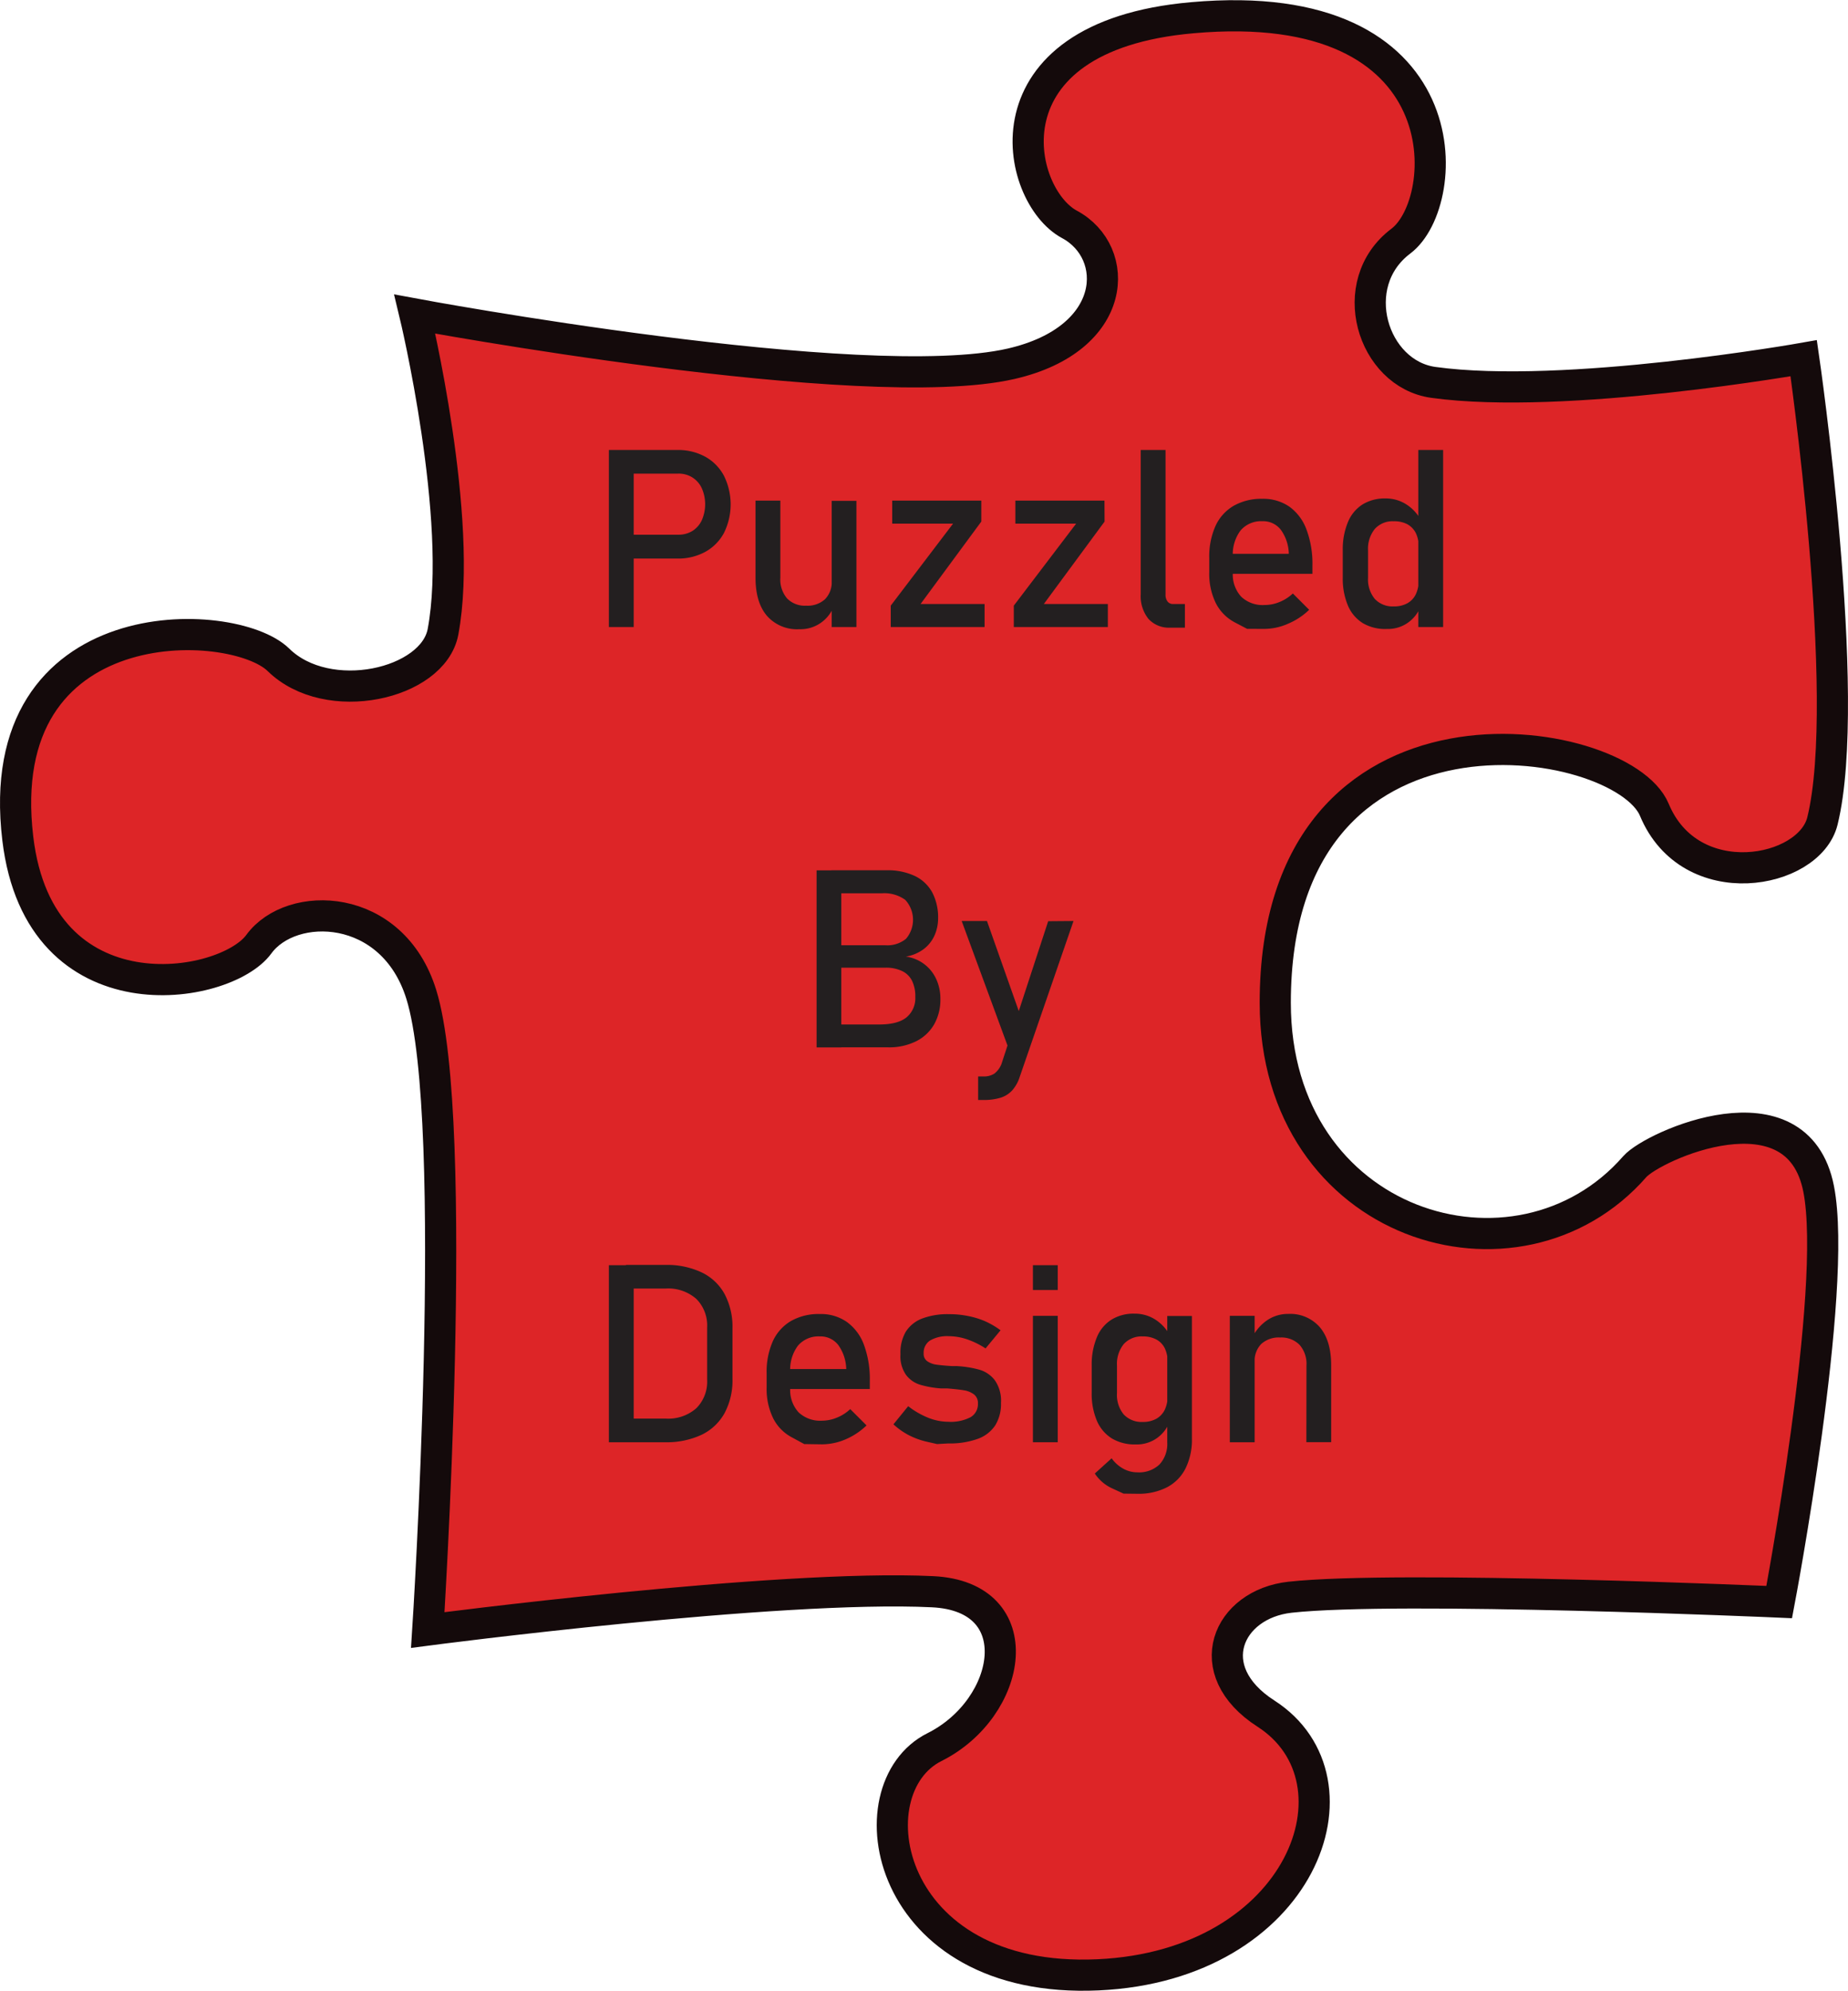 <svg id="Layer_1" data-name="Layer 1" xmlns="http://www.w3.org/2000/svg" viewBox="0 0 355.89 383.19">
    <defs>
        <style>
            .cls-1 {
            fill: #dd2527;
            stroke: #140a0b;
            stroke-miterlimit: 10;
            stroke-width: 6px;
            fill-rule: evenodd;
            }

            .cls-2 {
            fill: #231f20;
            }
        </style>
    </defs>
    <title>puzzle_logo</title>
    <path class="cls-1"
          d="M1110.82,228.76s-46,8.16-71.33,4.65c-11.75-1.63-17.13-19-6.25-27.19,10-7.51,12.12-47.65-40.15-43C952.19,166.8,959,197.42,969.42,203c10,5.36,9.55,22.06-11.25,26.83-28.48,6.51-114.83-9.57-114.83-9.57s9.52,39.5,5.43,61.18c-1.91,10.08-22.19,14.7-31.7,5.36-8.77-8.58-55.56-10.38-50.18,34.44,4.21,35.09,39.91,29.23,46.42,20.3,6.26-8.58,25.74-8.18,31.28,9.66,7.6,24.43,1.25,122.35,1.25,122.35s67.38-8.82,97.21-7.37c19.17.92,15.41,22.38.39,29.9-16.07,8-9.72,45.72,31.5,43.84,39.28-1.81,52.34-37.41,32.32-50.28-13-8.35-7.37-21.08,4.64-22.4,20.88-2.3,94.2.93,94.2.93s11.41-60.06,7.6-79.51c-4.08-20.85-31.92-8.28-35.41-4.3-22.51,25.76-69.24,11.68-69.24-31.54,0-63,66.69-52.27,73-37.15,6.92,16.66,29.87,12.39,32.38,2.15C1120.3,293.93,1110.82,228.76,1110.82,228.76Z"
          transform="translate(-763.46 -159.81)"/>
    <g>
        <path class="cls-2"
              d="M880.72,246.42h4.78V280.5h-4.78Zm2.46,16.31h10.9a5.09,5.09,0,0,0,2.72-.72,4.85,4.85,0,0,0,1.81-2.06,7.65,7.65,0,0,0,0-6.17,4.88,4.88,0,0,0-1.81-2.07,4.93,4.93,0,0,0-2.72-.74h-10.9v-4.55h10.73a10.86,10.86,0,0,1,5.37,1.3,9,9,0,0,1,3.6,3.67,12.37,12.37,0,0,1,0,11,9,9,0,0,1-3.6,3.64,10.86,10.86,0,0,1-5.37,1.29H883.18Z"
              transform="translate(-763.46 -159.81)"/>
        <path class="cls-2"
              d="M913.74,271a5.61,5.61,0,0,0,1.3,4,4.77,4.77,0,0,0,3.67,1.39,5,5,0,0,0,3.63-1.24,4.69,4.69,0,0,0,1.29-3.54l.33,5.09a7,7,0,0,1-2.44,3,6.81,6.81,0,0,1-4.14,1.22,7.7,7.7,0,0,1-6.23-2.59c-1.46-1.72-2.19-4.16-2.19-7.3V256.17h4.78Zm9.89-14.79h4.76V280.5h-4.76Z"
              transform="translate(-763.46 -159.81)"/>
        <path class="cls-2" d="M952.44,260.2l-11.7,15.87h12.33v4.43H935v-4.12l12-15.78H935.28v-4.43h17.16Z"
              transform="translate(-763.46 -159.81)"/>
        <path class="cls-2" d="M976.18,260.2l-11.7,15.87h12.33v4.43H958.7v-4.12l12-15.78H959v-4.43h17.16Z"
              transform="translate(-763.46 -159.81)"/>
        <path class="cls-2"
              d="M987.92,274.22a2.13,2.13,0,0,0,.39,1.37,1.32,1.32,0,0,0,1.09.48h2.25v4.55h-2.81a5.32,5.32,0,0,1-4.21-1.69,7,7,0,0,1-1.49-4.76V246.42h4.78Z"
              transform="translate(-763.46 -159.81)"/>
        <path class="cls-2"
              d="M1003.63,280.85l-2.4-1.26a8.55,8.55,0,0,1-3.64-3.72,12.79,12.79,0,0,1-1.25-5.92v-2.74a14.37,14.37,0,0,1,1.2-6.16,8.64,8.64,0,0,1,3.51-3.89,10.81,10.81,0,0,1,5.53-1.34,8.82,8.82,0,0,1,5.2,1.52,9.44,9.44,0,0,1,3.29,4.41,18.8,18.8,0,0,1,1.14,6.91v1.6H999.8v-3.85h11.86a8.18,8.18,0,0,0-1.53-4.62,4.3,4.3,0,0,0-3.55-1.66,5.21,5.21,0,0,0-4.21,1.78,7.67,7.67,0,0,0-1.49,5v3.1a6.32,6.32,0,0,0,1.6,4.64,6,6,0,0,0,4.52,1.61,7.52,7.52,0,0,0,2.88-.58,8.3,8.3,0,0,0,2.56-1.64l3.14,3.14a13.1,13.1,0,0,1-4.06,2.68,11.39,11.39,0,0,1-4.52,1Z"
              transform="translate(-763.46 -159.81)"/>
        <path class="cls-2"
              d="M1025.93,279.76a7.33,7.33,0,0,1-2.88-3.38,13.31,13.31,0,0,1-1-5.35v-5.37a13.48,13.48,0,0,1,1-5.36,7.28,7.28,0,0,1,2.8-3.39,8.16,8.16,0,0,1,4.42-1.16,7.3,7.3,0,0,1,4,1.13,8.27,8.27,0,0,1,2.89,3.16l-.49,5a5.83,5.83,0,0,0-.56-2.65,4,4,0,0,0-1.63-1.68,5.42,5.42,0,0,0-2.59-.57,4.62,4.62,0,0,0-3.67,1.48,6.08,6.08,0,0,0-1.3,4.14V271a5.92,5.92,0,0,0,1.3,4.09,4.7,4.7,0,0,0,3.67,1.44,5.19,5.19,0,0,0,2.59-.6,3.93,3.93,0,0,0,1.63-1.72,6,6,0,0,0,.56-2.69l.33,5.13a6.9,6.9,0,0,1-2.38,3,6.62,6.62,0,0,1-4.07,1.22A8.43,8.43,0,0,1,1025.93,279.76Zm10.67-33.34h4.78V280.5h-4.78Z"
              transform="translate(-763.46 -159.81)"/>
    </g>
    <g>
        <path class="cls-2"
              d="M920.72,327.33h4.76v34.08h-4.76ZM923.53,357h9.24c2.42,0,4.18-.47,5.29-1.39a4.78,4.78,0,0,0,1.67-3.89v-.07a6.75,6.75,0,0,0-.6-3,4.11,4.11,0,0,0-1.89-1.91,7.1,7.1,0,0,0-3.3-.67H923.53v-4.32h10.41a5.68,5.68,0,0,0,4-1.24,5.65,5.65,0,0,0-.15-7.5,6.86,6.86,0,0,0-4.5-1.26h-9.75v-4.43h10.62a12.19,12.19,0,0,1,5.53,1.12,7.51,7.51,0,0,1,3.33,3.19,10.36,10.36,0,0,1,1.1,4.92,8.07,8.07,0,0,1-.68,3.29,6.74,6.74,0,0,1-2.07,2.63,7.77,7.77,0,0,1-3.46,1.46,7.52,7.52,0,0,1,5.86,4.36,8.91,8.91,0,0,1,.79,3.75v.07a9.6,9.6,0,0,1-1.21,4.88,8.24,8.24,0,0,1-3.5,3.26,11.64,11.64,0,0,1-5.29,1.15h-11Z"
              transform="translate(-763.46 -159.81)"/>
        <path class="cls-2"
              d="M948.66,337.08h4.87L961,358.22l-2.65,5.18Zm21.54,0-10.36,30a7.22,7.22,0,0,1-1.48,2.64,5.13,5.13,0,0,1-2.25,1.39,11,11,0,0,1-3.28.42h-1V367h1a3.68,3.68,0,0,0,2.12-.54,4.36,4.36,0,0,0,1.37-1.85l9-27.49Z"
              transform="translate(-763.46 -159.81)"/>
    </g>
    <g>
        <path class="cls-2"
              d="M880.72,403.33h4.78v34.08h-4.78ZM884,432.86h7.71a8.16,8.16,0,0,0,5.85-2,7.22,7.22,0,0,0,2.08-5.52v-10a7.25,7.25,0,0,0-2.08-5.52,8.21,8.21,0,0,0-5.85-2H884v-4.54h7.57a15.65,15.65,0,0,1,7,1.43,9.89,9.89,0,0,1,4.43,4.17,13.37,13.37,0,0,1,1.52,6.61v9.65A13.35,13.35,0,0,1,903,431.8a10,10,0,0,1-4.44,4.18,15.89,15.89,0,0,1-7,1.43H884Z"
              transform="translate(-763.46 -159.81)"/>
        <path class="cls-2"
              d="M918.34,437.76,916,436.49a8.44,8.44,0,0,1-3.65-3.71,12.84,12.84,0,0,1-1.25-5.92v-2.74a14.45,14.45,0,0,1,1.2-6.17,8.69,8.69,0,0,1,3.51-3.89,10.81,10.81,0,0,1,5.53-1.33,8.75,8.75,0,0,1,5.2,1.52,9.42,9.42,0,0,1,3.3,4.41,19,19,0,0,1,1.13,6.91v1.59h-16.4v-3.84h11.86a8.26,8.26,0,0,0-1.54-4.63,4.32,4.32,0,0,0-3.55-1.65,5.18,5.18,0,0,0-4.21,1.78,7.67,7.67,0,0,0-1.49,5V427a6.34,6.34,0,0,0,1.6,4.64,6.05,6.05,0,0,0,4.52,1.62,7.53,7.53,0,0,0,2.88-.59,8.12,8.12,0,0,0,2.56-1.64l3.14,3.14a13.31,13.31,0,0,1-4.06,2.69,11.57,11.57,0,0,1-4.52.95Z"
              transform="translate(-763.46 -159.81)"/>
        <path class="cls-2"
              d="M943.93,437.76l-1.89-.43a14.73,14.73,0,0,1-3.52-1.26,13.72,13.72,0,0,1-3-2.11l2.84-3.49a16.07,16.07,0,0,0,3.91,2.25,10.66,10.66,0,0,0,3.85.75,8.27,8.27,0,0,0,4.25-.88,2.9,2.9,0,0,0,1.42-2.64,2.06,2.06,0,0,0-.78-1.76,4.28,4.28,0,0,0-1.92-.78c-.76-.13-1.84-.25-3.23-.36l-.4,0c-.14,0-.27,0-.4,0h-.37a18.9,18.9,0,0,1-4-.7,5.35,5.35,0,0,1-2.73-1.88,6.25,6.25,0,0,1-1.09-4,8.07,8.07,0,0,1,1-4.29,6.45,6.45,0,0,1,3.14-2.57,13.89,13.89,0,0,1,5.23-.85,17.65,17.65,0,0,1,3.62.35,15.77,15.77,0,0,1,3.29,1,16,16,0,0,1,3,1.75l-2.89,3.49a15.85,15.85,0,0,0-3.59-1.76,11,11,0,0,0-3.46-.59,6.52,6.52,0,0,0-3.66.84,2.8,2.8,0,0,0-1.21,2.49,1.7,1.7,0,0,0,.69,1.48,4,4,0,0,0,1.74.66c.71.1,1.71.2,3,.28l.3,0,.31,0h.14a.32.32,0,0,1,.14,0,20.28,20.28,0,0,1,4.35.68,5.78,5.78,0,0,1,3,2,6.84,6.84,0,0,1,1.22,4.4,7.81,7.81,0,0,1-1.12,4.35,6.79,6.79,0,0,1-3.39,2.59,16,16,0,0,1-5.68.87Z"
              transform="translate(-763.46 -159.81)"/>
        <path class="cls-2" d="M962.38,403.33h4.78v4.78h-4.78Zm0,9.75h4.78v24.33h-4.78Z"
              transform="translate(-763.46 -159.81)"/>
        <path class="cls-2"
              d="M977.57,436.67a7.45,7.45,0,0,1-2.87-3.39,13.26,13.26,0,0,1-1-5.34v-5.37a13.57,13.57,0,0,1,1-5.37,7.24,7.24,0,0,1,2.8-3.38,8.07,8.07,0,0,1,4.42-1.16,7.29,7.29,0,0,1,4,1.12,8.27,8.27,0,0,1,2.89,3.16l-.49,5a5.86,5.86,0,0,0-.56-2.65,3.87,3.87,0,0,0-1.63-1.67,5.44,5.44,0,0,0-2.59-.58,4.65,4.65,0,0,0-3.67,1.48,6.07,6.07,0,0,0-1.3,4.15v5.3a5.89,5.89,0,0,0,1.3,4.09,4.7,4.7,0,0,0,3.67,1.44,5.22,5.22,0,0,0,2.59-.6,4,4,0,0,0,1.63-1.72,6,6,0,0,0,.56-2.7l.33,5.13a6.94,6.94,0,0,1-2.38,3,6.68,6.68,0,0,1-4.07,1.22A8.58,8.58,0,0,1,977.57,436.67Zm2.27,10.63-2.17-1a7.93,7.93,0,0,1-3.37-2.87l3.24-2.93a6.73,6.73,0,0,0,2.24,2,5.6,5.6,0,0,0,2.73.7,5.69,5.69,0,0,0,4.24-1.51,5.81,5.81,0,0,0,1.5-4.28v-24.3H993v23.6a12.41,12.41,0,0,1-1.23,5.74,8.29,8.29,0,0,1-3.57,3.63,11.93,11.93,0,0,1-5.65,1.25Z"
              transform="translate(-763.46 -159.81)"/>
        <path class="cls-2"
              d="M1000.3,413.08h4.78v24.33h-4.78Zm14.76,9.58a5.55,5.55,0,0,0-1.33-4,4.92,4.92,0,0,0-3.75-1.41,5,5,0,0,0-3.62,1.24,4.64,4.64,0,0,0-1.28,3.5l-.49-4.69a8.7,8.7,0,0,1,2.94-3.4,7.12,7.12,0,0,1,4-1.19,7.55,7.55,0,0,1,6.13,2.59q2.16,2.58,2.16,7.32v14.77h-4.78Z"
              transform="translate(-763.46 -159.81)"/>
    </g>
</svg>
